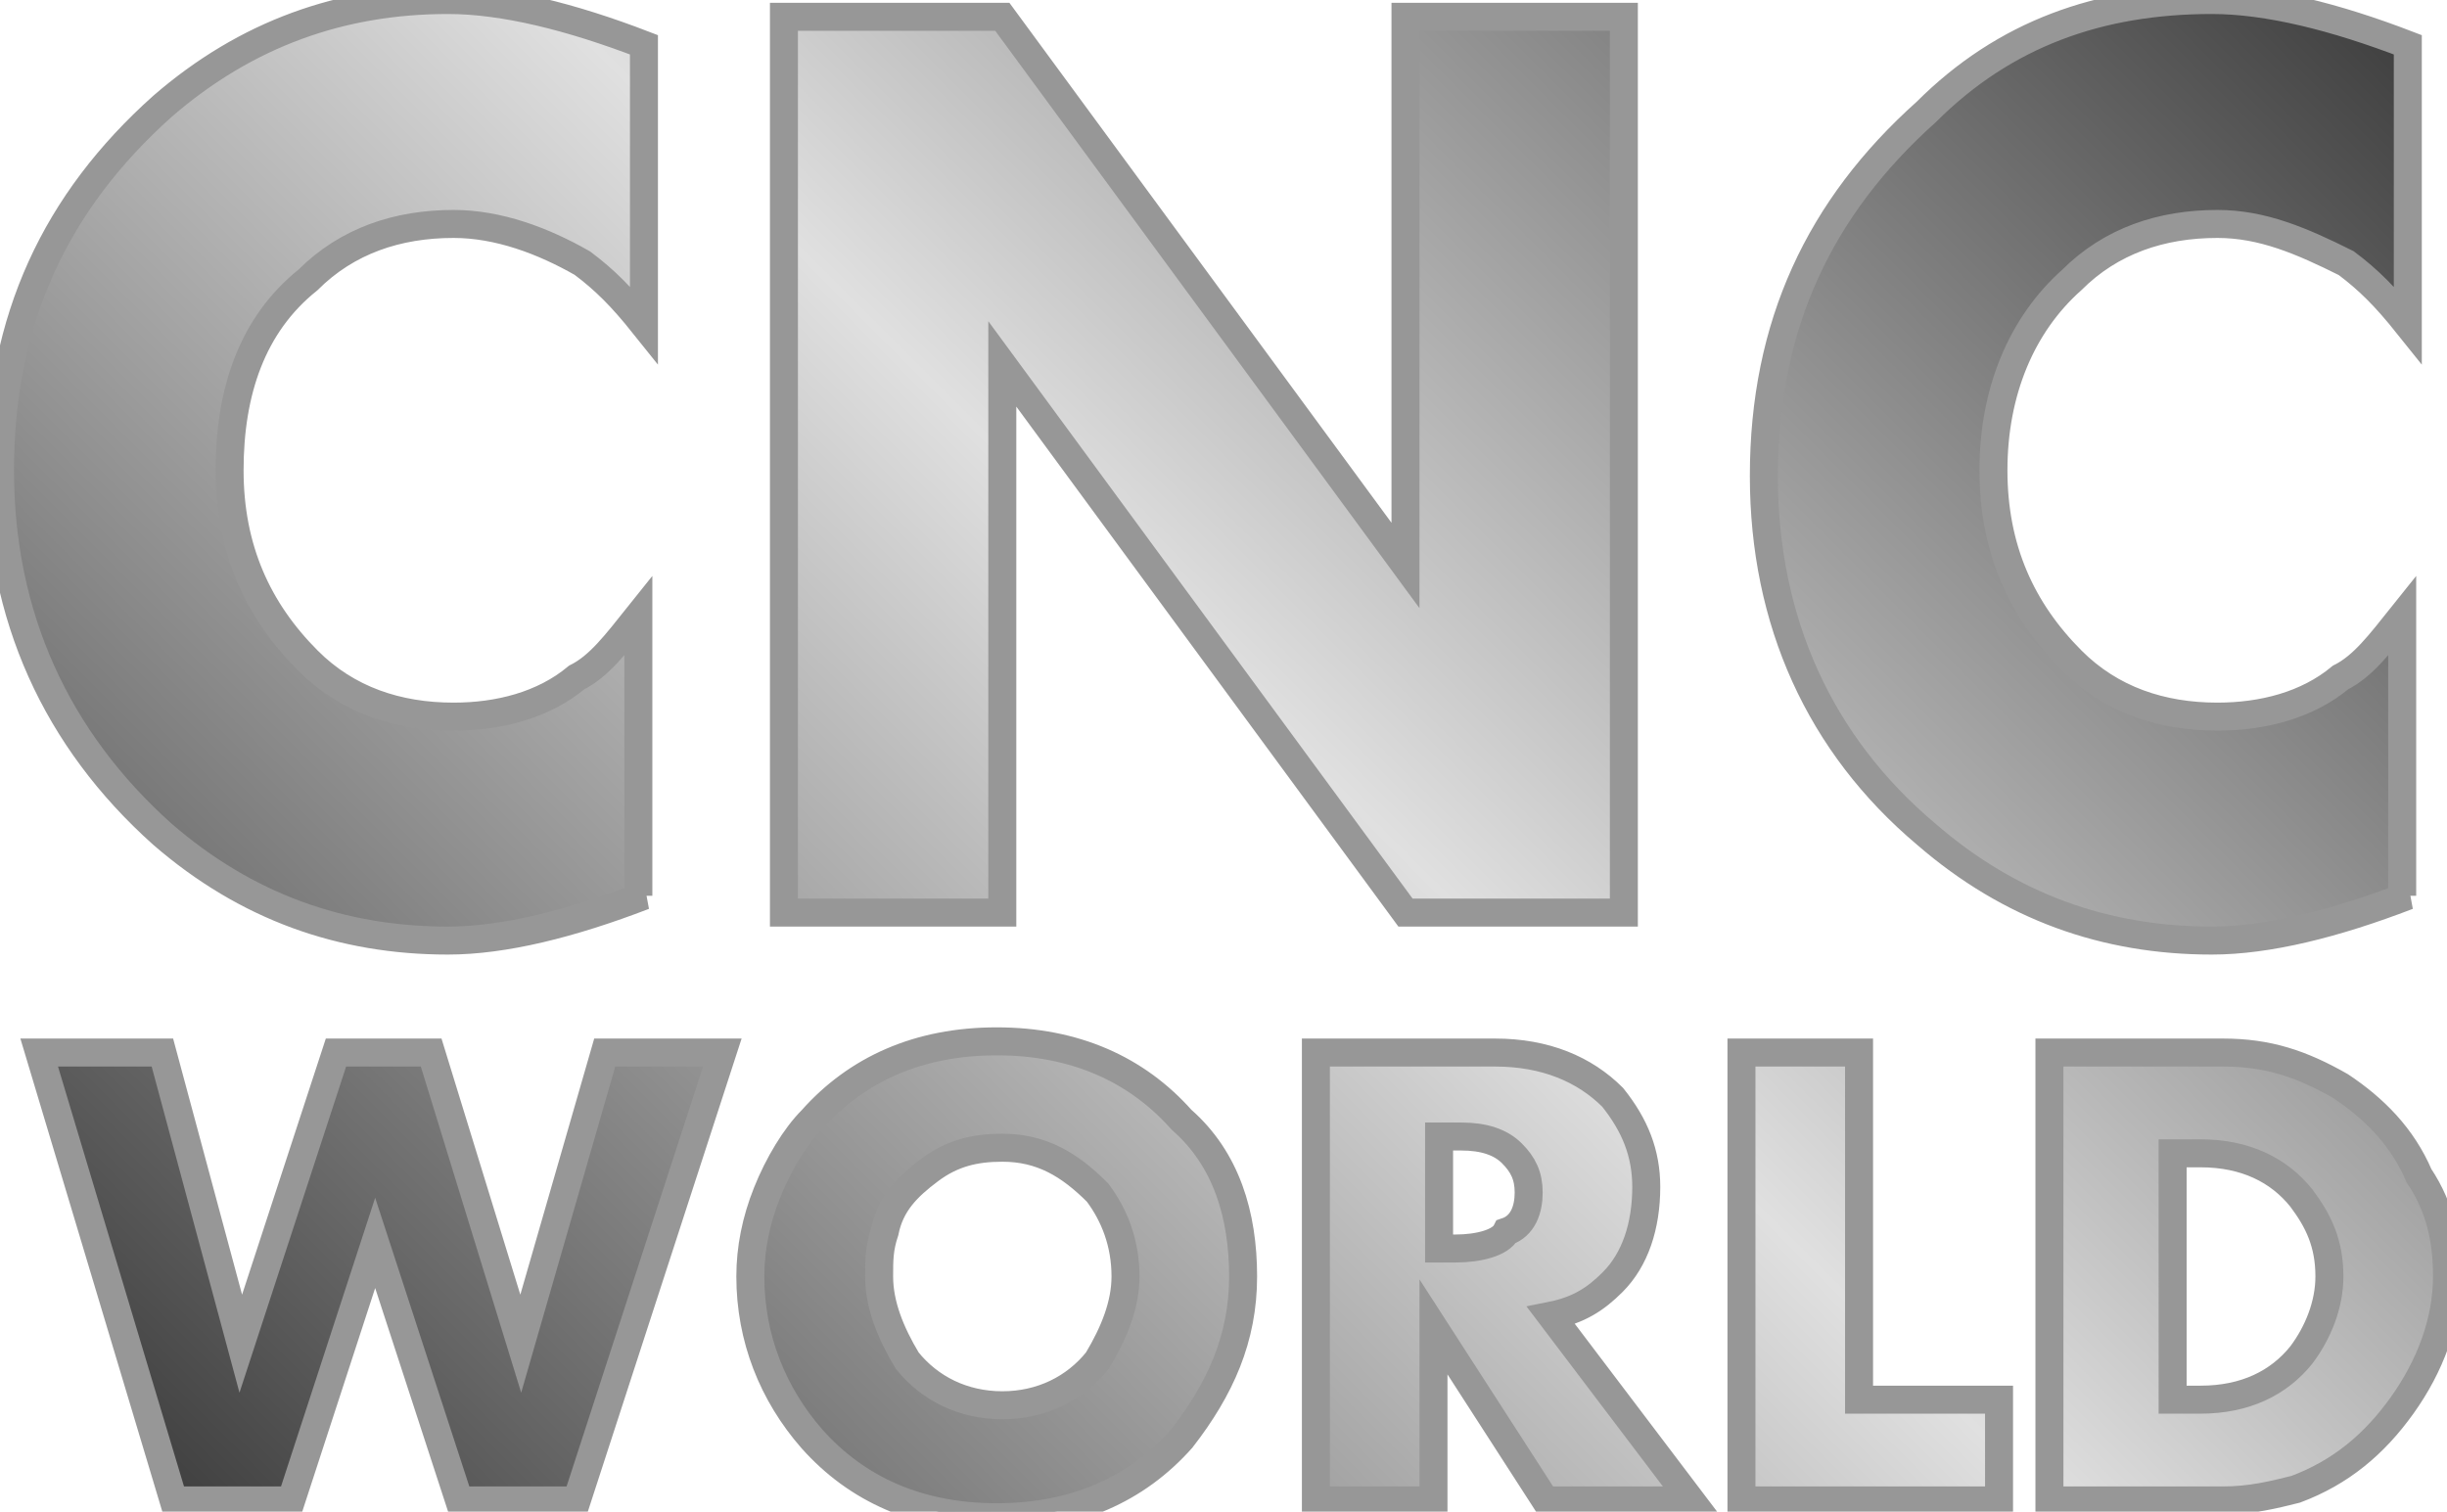 <svg version="1.1" xmlns="http://www.w3.org/2000/svg" xmlns:xlink="http://www.w3.org/1999/xlink" x="0px" y="0px" width="43.7px" height="27px" viewBox="0 0 43.7 27" style="width: 100%;height: 100%;" xml:space="preserve">

<defs>
</defs>
<linearGradient id="SVGID_1_" gradientUnits="userSpaceOnUse" x1="6.412" y1="30.043" x2="39.309" y2="-2.854">
	<stop offset="0" style="stop-color:#404040"></stop>
	<stop offset="0.508" style="stop-color:#E0E0E0"></stop>
	<stop offset="1" style="stop-color:#404040"></stop>
</linearGradient>
<path d="M11.5,16C10.2,16.5,9,16.8,8,16.8c-1.9,0-3.6-0.6-5.1-1.9C1,13.2,0,11,0,8.4c0-2.7,1-4.8,2.9-6.5
	C4.4,0.6,6.1,0,8,0c1,0,2.2,0.3,3.5,0.8v5c-0.4-0.5-0.7-0.8-1.1-1.1C9.7,4.3,8.9,4,8.1,4c-1,0-1.9,0.3-2.6,1C4.5,5.8,4.1,7,4.1,8.4
	c0,1.4,0.5,2.5,1.4,3.4c0.7,0.7,1.6,1,2.6,1c0.8,0,1.6-0.2,2.2-0.7c0.4-0.2,0.7-0.6,1.1-1.1V16z M29,16.3h-3.9l-7.2-9.8v9.8H14v-16
	h3.9l7.2,9.8V0.3H29V16.3z M43,16c-1.3,0.5-2.5,0.8-3.5,0.8c-1.9,0-3.6-0.6-5.1-1.9c-1.9-1.6-2.9-3.8-2.9-6.4c0-2.7,1-4.8,2.9-6.5
	C35.8,0.6,37.5,0,39.5,0c1,0,2.2,0.3,3.5,0.8v5c-0.4-0.5-0.7-0.8-1.1-1.1C41.1,4.3,40.4,4,39.6,4c-1,0-1.9,0.3-2.6,1
	c-0.9,0.8-1.4,2-1.4,3.4c0,1.4,0.5,2.5,1.4,3.4c0.7,0.7,1.6,1,2.6,1c0.8,0,1.6-0.2,2.2-0.7c0.4-0.2,0.7-0.6,1.1-1.1V16z M12.9,18.8
	l-2.6,8H8.2l-1.5-4.6l-1.5,4.6H3.1l-2.4-8h2.2l1.4,5.2L6,18.8h1.7l1.6,5.2l1.5-5.2H12.9z M22.2,22.8c0,1.1-0.4,2-1.1,2.9
	c-0.8,0.9-1.9,1.4-3.3,1.4c-1.4,0-2.5-0.5-3.3-1.4c-0.7-0.8-1.1-1.8-1.1-2.9c0-0.5,0.1-1,0.3-1.5s0.5-1,0.8-1.3
	c0.8-0.9,1.9-1.4,3.3-1.4s2.5,0.5,3.3,1.4C21.9,20.7,22.2,21.7,22.2,22.8z M20.1,22.8c0-0.6-0.2-1.1-0.5-1.5c-0.5-0.5-1-0.8-1.7-0.8
	c-0.5,0-0.9,0.1-1.3,0.4s-0.7,0.6-0.8,1.1c-0.1,0.3-0.1,0.5-0.1,0.8c0,0.5,0.2,1,0.5,1.5c0.4,0.5,1,0.8,1.7,0.8s1.3-0.3,1.7-0.8
	C19.9,23.8,20.1,23.3,20.1,22.8z M30.2,26.8h-2.6l-2-3.1v3.1h-2.1v-8h3.2c0.9,0,1.6,0.3,2.1,0.8c0.4,0.5,0.6,1,0.6,1.6
	c0,0.7-0.2,1.3-0.6,1.7c-0.3,0.3-0.6,0.5-1.1,0.6L30.2,26.8z M27.3,21.3c0-0.3-0.1-0.5-0.3-0.7c-0.2-0.2-0.5-0.3-0.9-0.3h-0.4v2H26
	c0.4,0,0.8-0.1,0.9-0.3C27.2,21.9,27.3,21.6,27.3,21.3z M35.7,26.8h-4.6v-8h2.1V25h2.5V26.8z M43.7,22.8c0,0.8-0.3,1.6-0.8,2.3
	s-1.1,1.2-1.9,1.5c-0.4,0.1-0.8,0.2-1.3,0.2h-3.1v-8h3.1c0.8,0,1.4,0.2,2.1,0.6c0.6,0.4,1.1,0.9,1.4,1.6
	C43.6,21.6,43.7,22.2,43.7,22.8z M41.6,22.8c0-0.6-0.2-1-0.5-1.4c-0.4-0.5-1-0.8-1.8-0.8h-0.5V25h0.5c0.8,0,1.4-0.3,1.8-0.8
	C41.4,23.8,41.6,23.3,41.6,22.8z" fill="url(#SVGID_1_)" style="stroke: #979797;stroke-width: 0.5px;"></path>
</svg>